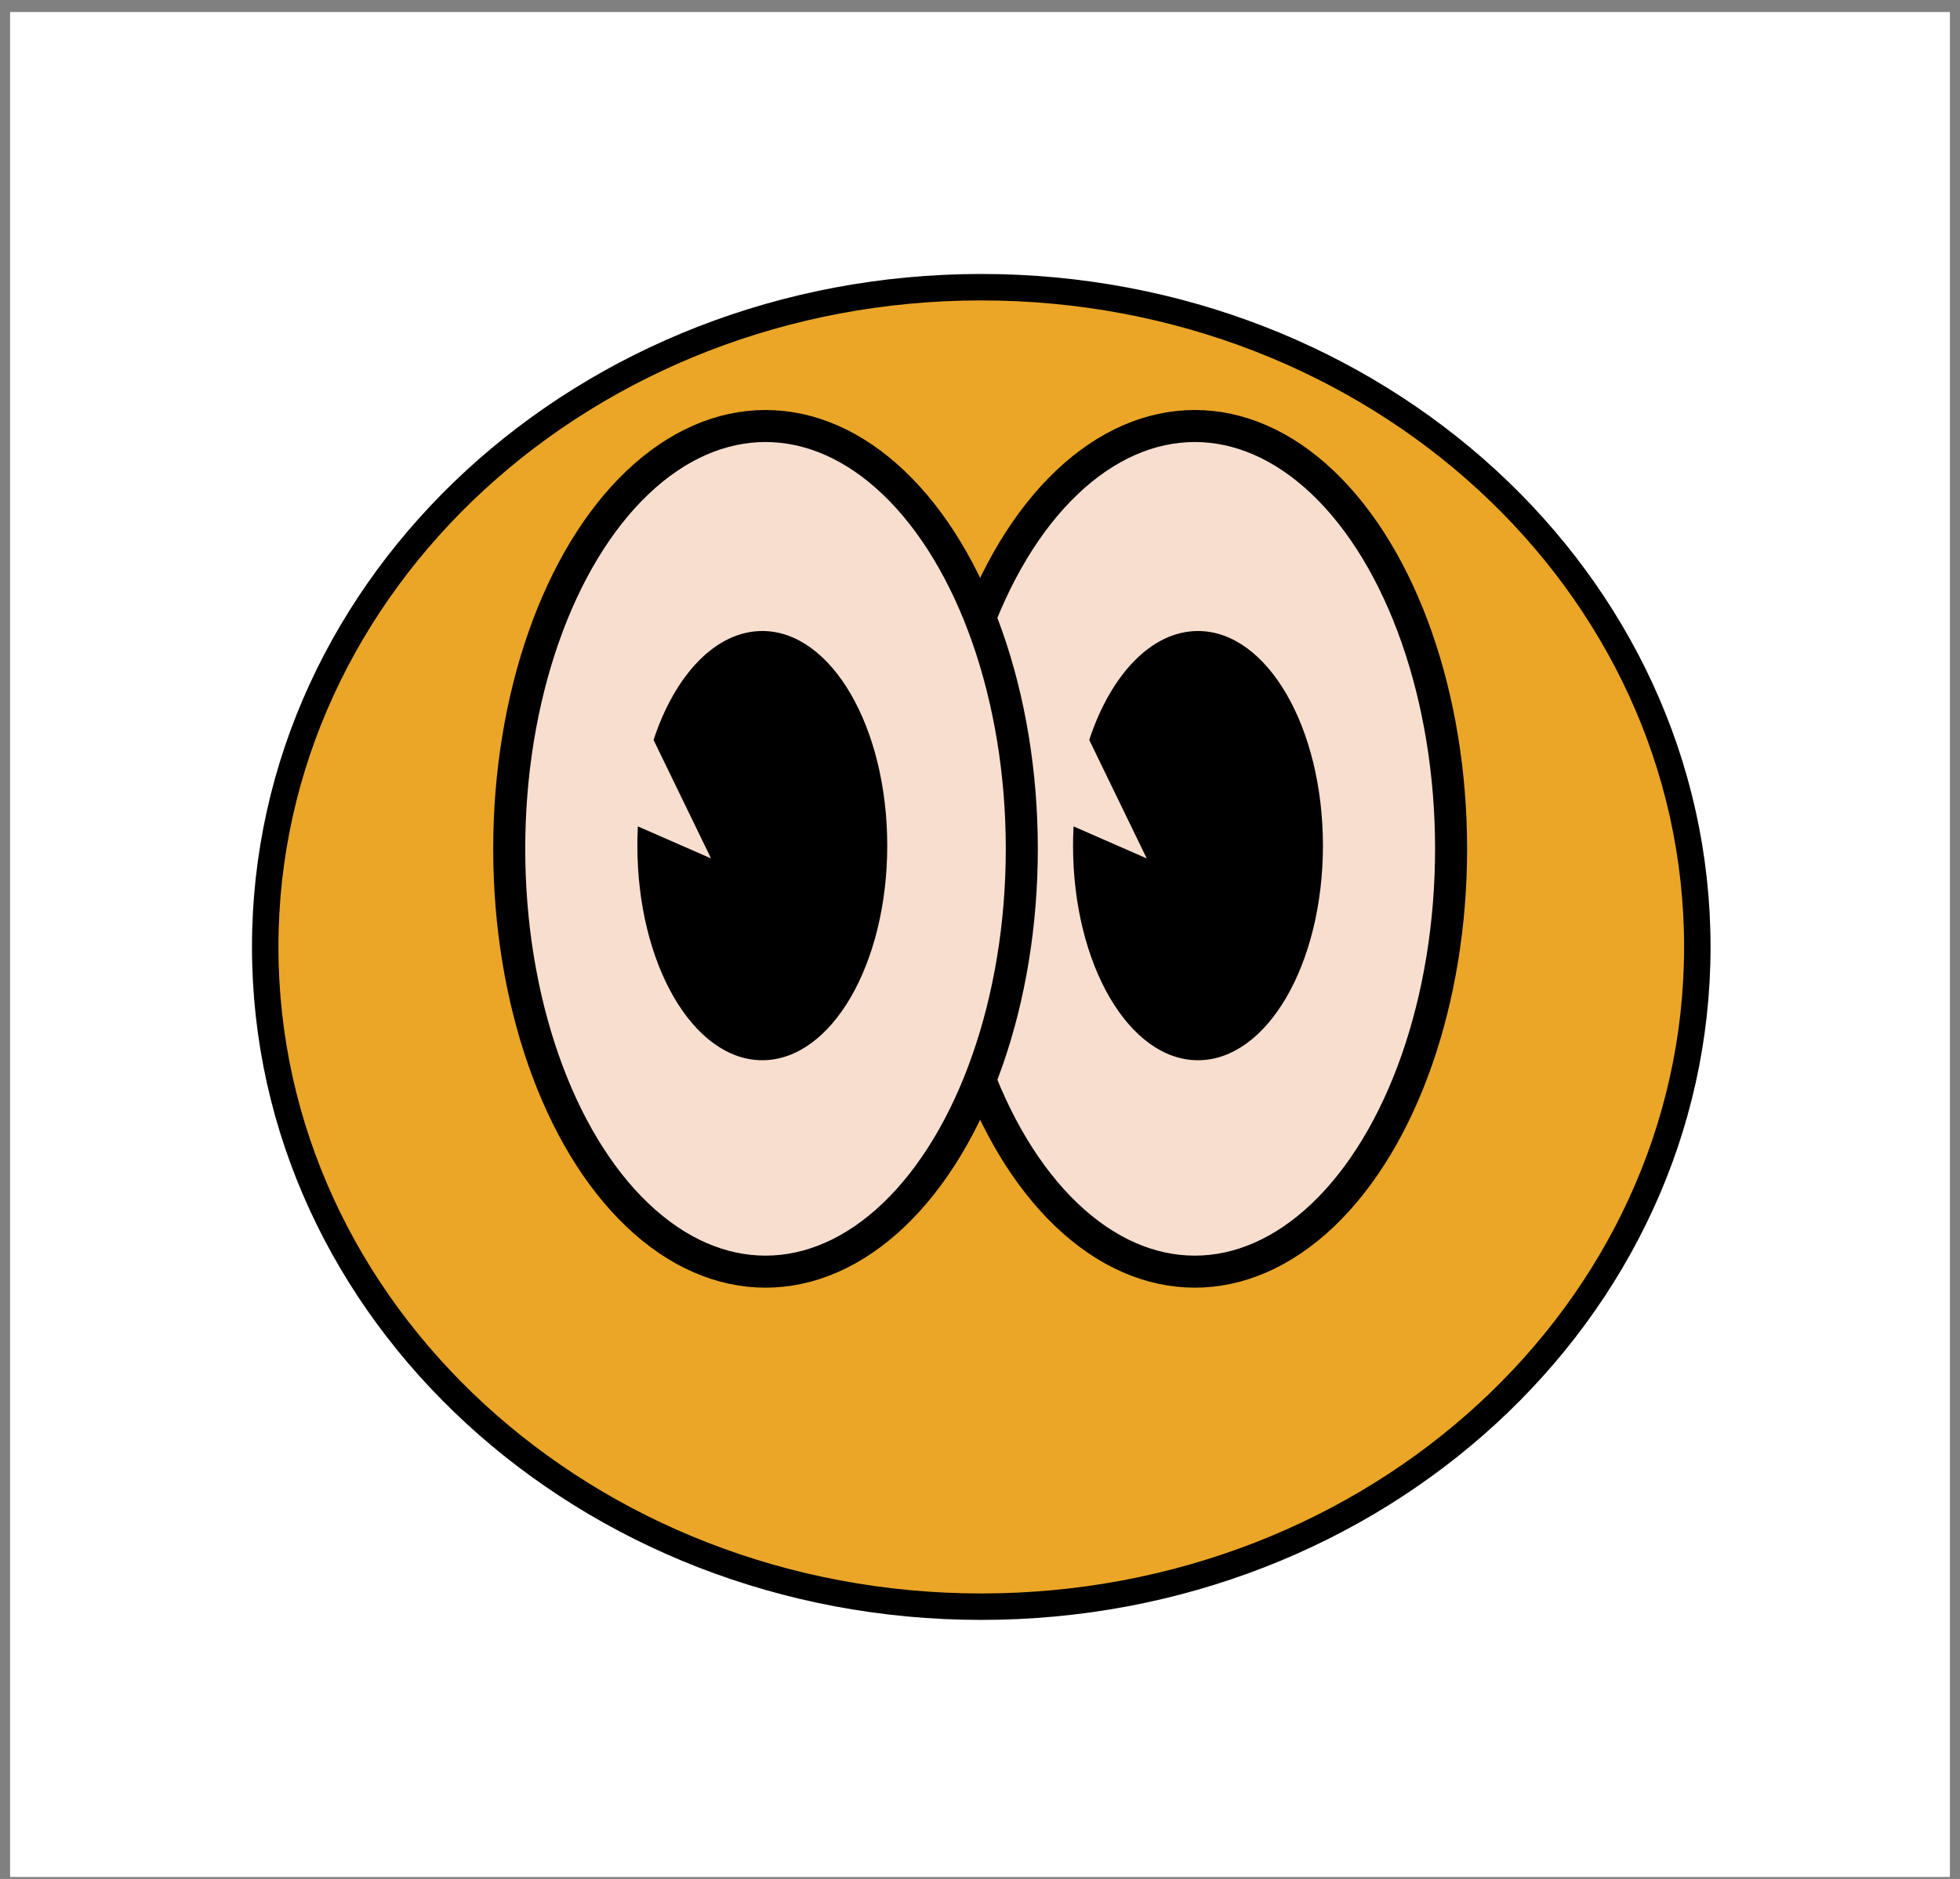 <svg width="97" height="93" viewBox="0 0 97 93" fill="none" xmlns="http://www.w3.org/2000/svg">
<rect x="0" y="0" width="97" height="93" fill="#808080" stroke="none"/>
<rect width="96" height="92.308" transform="translate(0.5 0.595)" fill="white"/>
<path d="M48.563 79.525C68.082 79.525 84 64.955 84 46.87C84 28.785 68.082 14.215 48.563 14.215C29.044 14.215 13.125 28.785 13.125 46.87C13.125 64.955 29.044 79.525 48.563 79.525Z" fill="#EBA627" stroke="black" stroke-width="1.309"/>
<ellipse cx="59.13" cy="42.014" rx="12.684" ry="20.928" fill="#F8DECF" stroke="black" stroke-width="1.585"/>
<ellipse cx="37.885" cy="42.014" rx="12.684" ry="20.928" fill="#F8DECF" stroke="black" stroke-width="1.585"/>
<path d="M53.187 40.996L56.727 42.545L56.879 42.612L56.807 42.462L53.972 36.619C55.034 33.42 57.028 31.294 59.288 31.294C60.965 31.294 62.494 32.462 63.608 34.375C64.72 36.286 65.41 38.931 65.41 41.855C65.41 44.779 64.72 47.424 63.608 49.336C62.494 51.248 60.965 52.416 59.288 52.416C57.612 52.416 56.083 51.248 54.969 49.336C53.857 47.424 53.166 44.779 53.166 41.855C53.166 41.566 53.173 41.279 53.187 40.996Z" fill="black" stroke="black" stroke-width="0.123"/>
<path d="M31.625 40.996L35.165 42.545L35.317 42.612L35.245 42.462L32.41 36.619C33.472 33.42 35.466 31.294 37.726 31.294C39.403 31.294 40.932 32.462 42.046 34.375C43.158 36.286 43.848 38.931 43.848 41.855C43.848 44.779 43.158 47.424 42.046 49.336C40.932 51.248 39.403 52.416 37.726 52.416C36.05 52.416 34.521 51.248 33.407 49.336C32.295 47.424 31.605 44.779 31.605 41.855C31.605 41.566 31.611 41.279 31.625 40.996Z" fill="black" stroke="black" stroke-width="0.123"/>
</svg>
